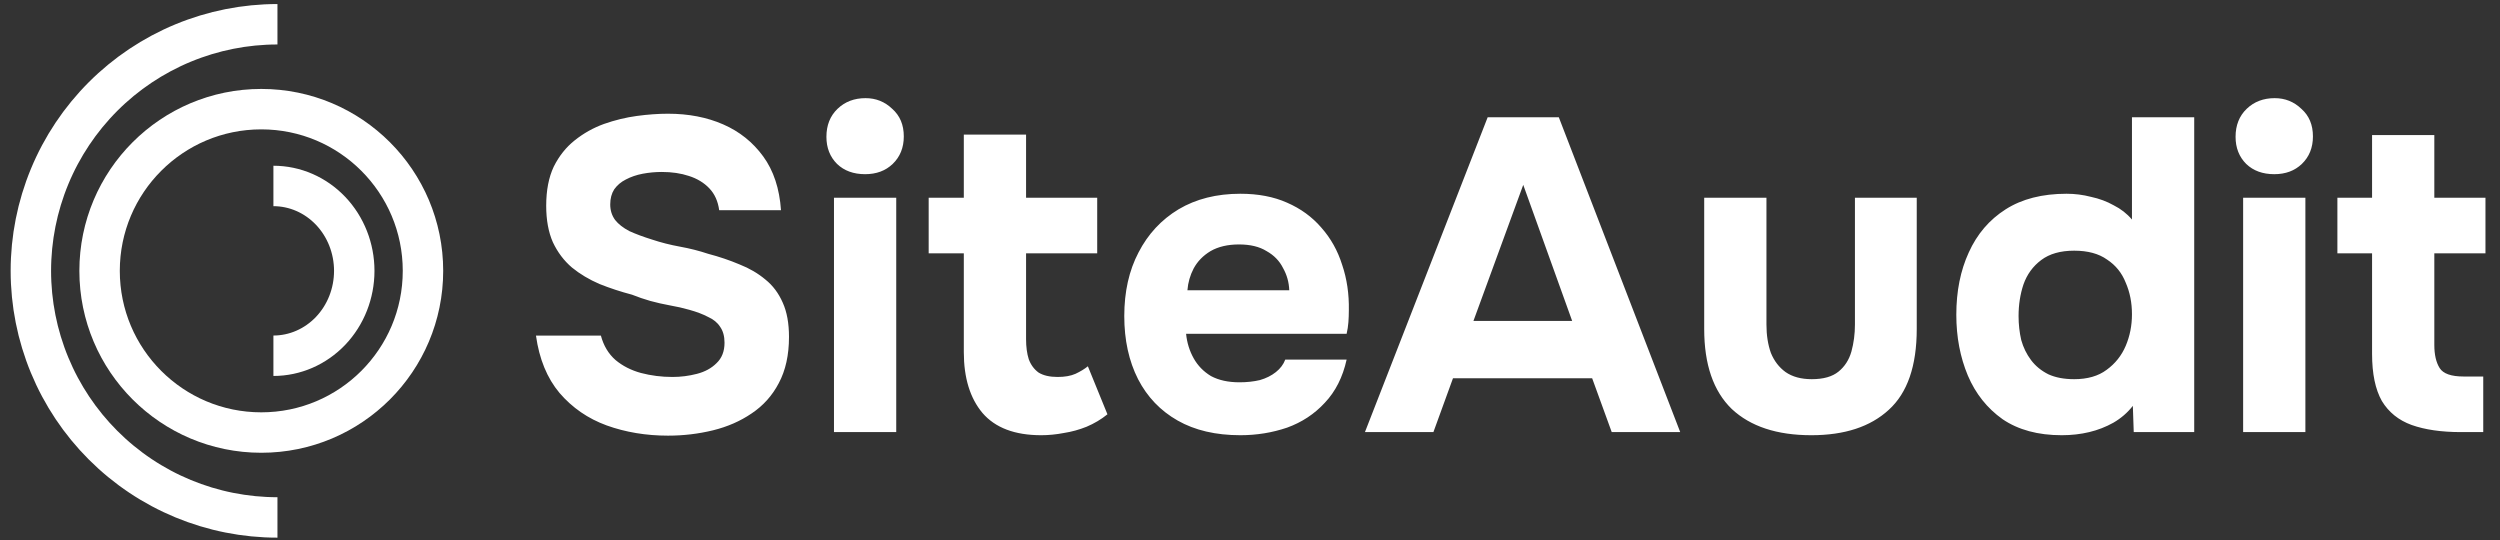 <svg width="162" height="35" viewBox="0 0 162 35" fill="none" xmlns="http://www.w3.org/2000/svg">
<rect x="0" y="0" width="162" height="35" fill="#333333" stroke="none"/>
<path d="M43.289 28.23C41.868 28.23 40.542 28.01 39.313 27.568C38.102 27.126 37.084 26.425 36.258 25.464C35.452 24.504 34.942 23.265 34.731 21.747H38.938C39.111 22.4 39.428 22.929 39.889 23.332C40.35 23.716 40.898 23.995 41.531 24.168C42.185 24.34 42.867 24.427 43.577 24.427C44.115 24.427 44.644 24.36 45.162 24.225C45.681 24.091 46.103 23.86 46.43 23.534C46.776 23.207 46.949 22.765 46.949 22.208C46.949 21.786 46.853 21.44 46.66 21.171C46.488 20.902 46.228 20.691 45.883 20.537C45.556 20.364 45.153 20.21 44.672 20.076C44.269 19.961 43.846 19.865 43.404 19.788C42.982 19.711 42.559 19.615 42.137 19.5C41.733 19.384 41.339 19.25 40.955 19.096C40.225 18.904 39.524 18.674 38.852 18.405C38.179 18.116 37.584 17.761 37.065 17.338C36.547 16.897 36.133 16.349 35.826 15.696C35.538 15.043 35.394 14.255 35.394 13.333C35.394 12.334 35.557 11.489 35.884 10.797C36.23 10.106 36.681 9.539 37.238 9.097C37.814 8.636 38.448 8.281 39.14 8.031C39.851 7.782 40.561 7.609 41.272 7.513C41.983 7.417 42.655 7.369 43.289 7.369C44.615 7.369 45.806 7.599 46.862 8.06C47.919 8.521 48.783 9.213 49.456 10.135C50.128 11.057 50.512 12.219 50.608 13.621H46.603C46.526 13.045 46.315 12.574 45.969 12.209C45.623 11.844 45.181 11.575 44.644 11.403C44.125 11.23 43.539 11.143 42.886 11.143C42.463 11.143 42.05 11.182 41.647 11.258C41.243 11.335 40.878 11.46 40.552 11.633C40.244 11.787 39.995 11.998 39.803 12.267C39.63 12.536 39.543 12.863 39.543 13.247C39.543 13.631 39.649 13.967 39.86 14.255C40.072 14.524 40.379 14.764 40.782 14.976C41.205 15.168 41.695 15.35 42.252 15.523C42.828 15.715 43.433 15.869 44.067 15.984C44.701 16.099 45.306 16.253 45.883 16.445C46.612 16.637 47.294 16.868 47.928 17.137C48.562 17.387 49.119 17.713 49.6 18.116C50.08 18.501 50.455 19 50.723 19.615C50.992 20.21 51.127 20.95 51.127 21.834C51.127 23.005 50.906 24.004 50.464 24.83C50.041 25.637 49.456 26.29 48.706 26.79C47.976 27.289 47.141 27.654 46.2 27.885C45.258 28.115 44.288 28.23 43.289 28.23ZM54.042 28V12.815H58.076V28H54.042ZM56.059 11.287C55.309 11.287 54.704 11.066 54.243 10.625C53.782 10.164 53.552 9.578 53.552 8.867C53.552 8.118 53.792 7.513 54.272 7.052C54.752 6.591 55.358 6.36 56.087 6.36C56.76 6.36 57.336 6.591 57.816 7.052C58.316 7.493 58.566 8.089 58.566 8.838C58.566 9.568 58.325 10.164 57.845 10.625C57.384 11.066 56.789 11.287 56.059 11.287ZM67.469 28.202C65.759 28.202 64.491 27.721 63.665 26.761C62.858 25.8 62.455 24.485 62.455 22.813V16.416H60.178V12.815H62.455V8.723H66.489V12.815H71.099V16.416H66.489V21.978C66.489 22.477 66.547 22.909 66.662 23.274C66.796 23.639 67.008 23.927 67.296 24.139C67.603 24.331 68.016 24.427 68.535 24.427C68.996 24.427 69.38 24.36 69.687 24.225C70.014 24.072 70.283 23.908 70.494 23.735L71.762 26.847C71.359 27.174 70.907 27.443 70.408 27.654C69.928 27.846 69.438 27.981 68.938 28.058C68.439 28.154 67.949 28.202 67.469 28.202ZM80.374 28.202C78.78 28.202 77.425 27.885 76.311 27.251C75.197 26.617 74.342 25.724 73.747 24.571C73.151 23.399 72.853 22.035 72.853 20.479C72.853 18.904 73.161 17.531 73.776 16.359C74.39 15.168 75.255 14.236 76.369 13.564C77.502 12.891 78.837 12.555 80.374 12.555C81.527 12.555 82.535 12.747 83.4 13.132C84.283 13.516 85.023 14.054 85.618 14.745C86.233 15.437 86.685 16.244 86.973 17.166C87.28 18.069 87.424 19.048 87.405 20.105C87.405 20.374 87.395 20.633 87.376 20.883C87.357 21.132 87.319 21.382 87.261 21.632H76.859C76.916 22.208 77.08 22.736 77.349 23.217C77.618 23.697 77.992 24.081 78.472 24.369C78.972 24.638 79.587 24.773 80.317 24.773C80.797 24.773 81.239 24.725 81.642 24.629C82.045 24.513 82.391 24.34 82.679 24.11C82.968 23.88 83.169 23.61 83.284 23.303H87.261C87.011 24.437 86.541 25.368 85.849 26.098C85.177 26.828 84.36 27.366 83.4 27.712C82.439 28.038 81.431 28.202 80.374 28.202ZM76.945 18.808H83.544C83.525 18.289 83.39 17.809 83.14 17.367C82.91 16.906 82.555 16.541 82.074 16.272C81.613 15.984 81.018 15.84 80.288 15.84C79.558 15.84 78.943 15.984 78.444 16.272C77.963 16.561 77.598 16.935 77.349 17.396C77.118 17.838 76.984 18.309 76.945 18.808ZM88.448 28L96.401 7.599H101.011L108.878 28H104.44L103.172 24.513H94.153L92.885 28H88.448ZM95.479 20.796H101.876L98.706 11.979L95.479 20.796ZM117.376 28.202C115.148 28.202 113.429 27.635 112.218 26.502C111.027 25.349 110.432 23.62 110.432 21.315V12.815H114.466V21.027C114.466 21.718 114.562 22.333 114.754 22.871C114.966 23.39 115.282 23.803 115.705 24.11C116.147 24.417 116.714 24.571 117.405 24.571C118.154 24.571 118.731 24.408 119.134 24.081C119.537 23.755 119.816 23.322 119.97 22.785C120.123 22.227 120.2 21.642 120.2 21.027V12.815H124.205V21.315C124.205 23.716 123.6 25.464 122.39 26.559C121.199 27.654 119.528 28.202 117.376 28.202ZM133.598 28.202C132.061 28.202 130.784 27.856 129.766 27.164C128.767 26.454 128.018 25.512 127.518 24.34C127.019 23.149 126.769 21.834 126.769 20.393C126.769 18.875 127.038 17.531 127.576 16.359C128.114 15.168 128.911 14.236 129.967 13.564C131.024 12.891 132.34 12.555 133.915 12.555C134.453 12.555 134.981 12.622 135.5 12.757C136.038 12.872 136.528 13.055 136.969 13.304C137.43 13.535 137.824 13.842 138.151 14.226V7.599H142.185V28H138.266L138.208 26.3C137.863 26.742 137.44 27.107 136.941 27.395C136.46 27.664 135.942 27.866 135.385 28C134.827 28.134 134.232 28.202 133.598 28.202ZM134.405 24.571C135.269 24.571 135.97 24.369 136.508 23.966C137.065 23.562 137.478 23.044 137.747 22.41C138.016 21.776 138.151 21.094 138.151 20.364C138.151 19.615 138.016 18.933 137.747 18.318C137.498 17.684 137.094 17.185 136.537 16.82C135.999 16.436 135.289 16.244 134.405 16.244C133.521 16.244 132.81 16.445 132.273 16.849C131.735 17.252 131.35 17.78 131.12 18.433C130.909 19.067 130.803 19.749 130.803 20.479C130.803 21.017 130.861 21.536 130.976 22.035C131.11 22.516 131.322 22.948 131.61 23.332C131.898 23.716 132.273 24.023 132.734 24.254C133.195 24.465 133.752 24.571 134.405 24.571ZM145.355 28V12.815H149.389V28H145.355ZM147.372 11.287C146.622 11.287 146.017 11.066 145.556 10.625C145.095 10.164 144.865 9.578 144.865 8.867C144.865 8.118 145.105 7.513 145.585 7.052C146.065 6.591 146.67 6.36 147.4 6.36C148.073 6.36 148.649 6.591 149.129 7.052C149.629 7.493 149.878 8.089 149.878 8.838C149.878 9.568 149.638 10.164 149.158 10.625C148.697 11.066 148.102 11.287 147.372 11.287ZM159.473 28C158.205 28 157.139 27.846 156.275 27.539C155.429 27.232 154.786 26.713 154.344 25.983C153.921 25.234 153.71 24.216 153.71 22.929V16.416H151.463V12.815H153.71V8.752H157.744V12.815H161.058V16.416H157.744V22.352C157.744 22.986 157.86 23.486 158.09 23.851C158.321 24.216 158.839 24.398 159.646 24.398H160.914V28H159.473Z" fill="white"/>
<circle cx="16.931" cy="17.551" r="10.478" stroke="white" stroke-width="2.62"/>
<path d="M17.979 33.53C15.881 33.53 13.803 33.117 11.864 32.314C9.925 31.511 8.164 30.334 6.68 28.85C5.196 27.366 4.019 25.605 3.216 23.666C2.413 21.727 2 19.649 2 17.551C2 15.453 2.413 13.375 3.216 11.436C4.019 9.497 5.196 7.736 6.68 6.252C8.164 4.768 9.925 3.591 11.864 2.788C13.803 1.985 15.881 1.572 17.979 1.572" stroke="white" stroke-width="2.62"/>
<path d="M17.717 23.052C19.107 23.052 20.439 22.472 21.422 21.441C22.404 20.409 22.956 19.01 22.956 17.551C22.956 16.092 22.404 14.693 21.422 13.661C20.439 12.629 19.107 12.05 17.717 12.05" stroke="white" stroke-width="2.62"/>
</svg>
